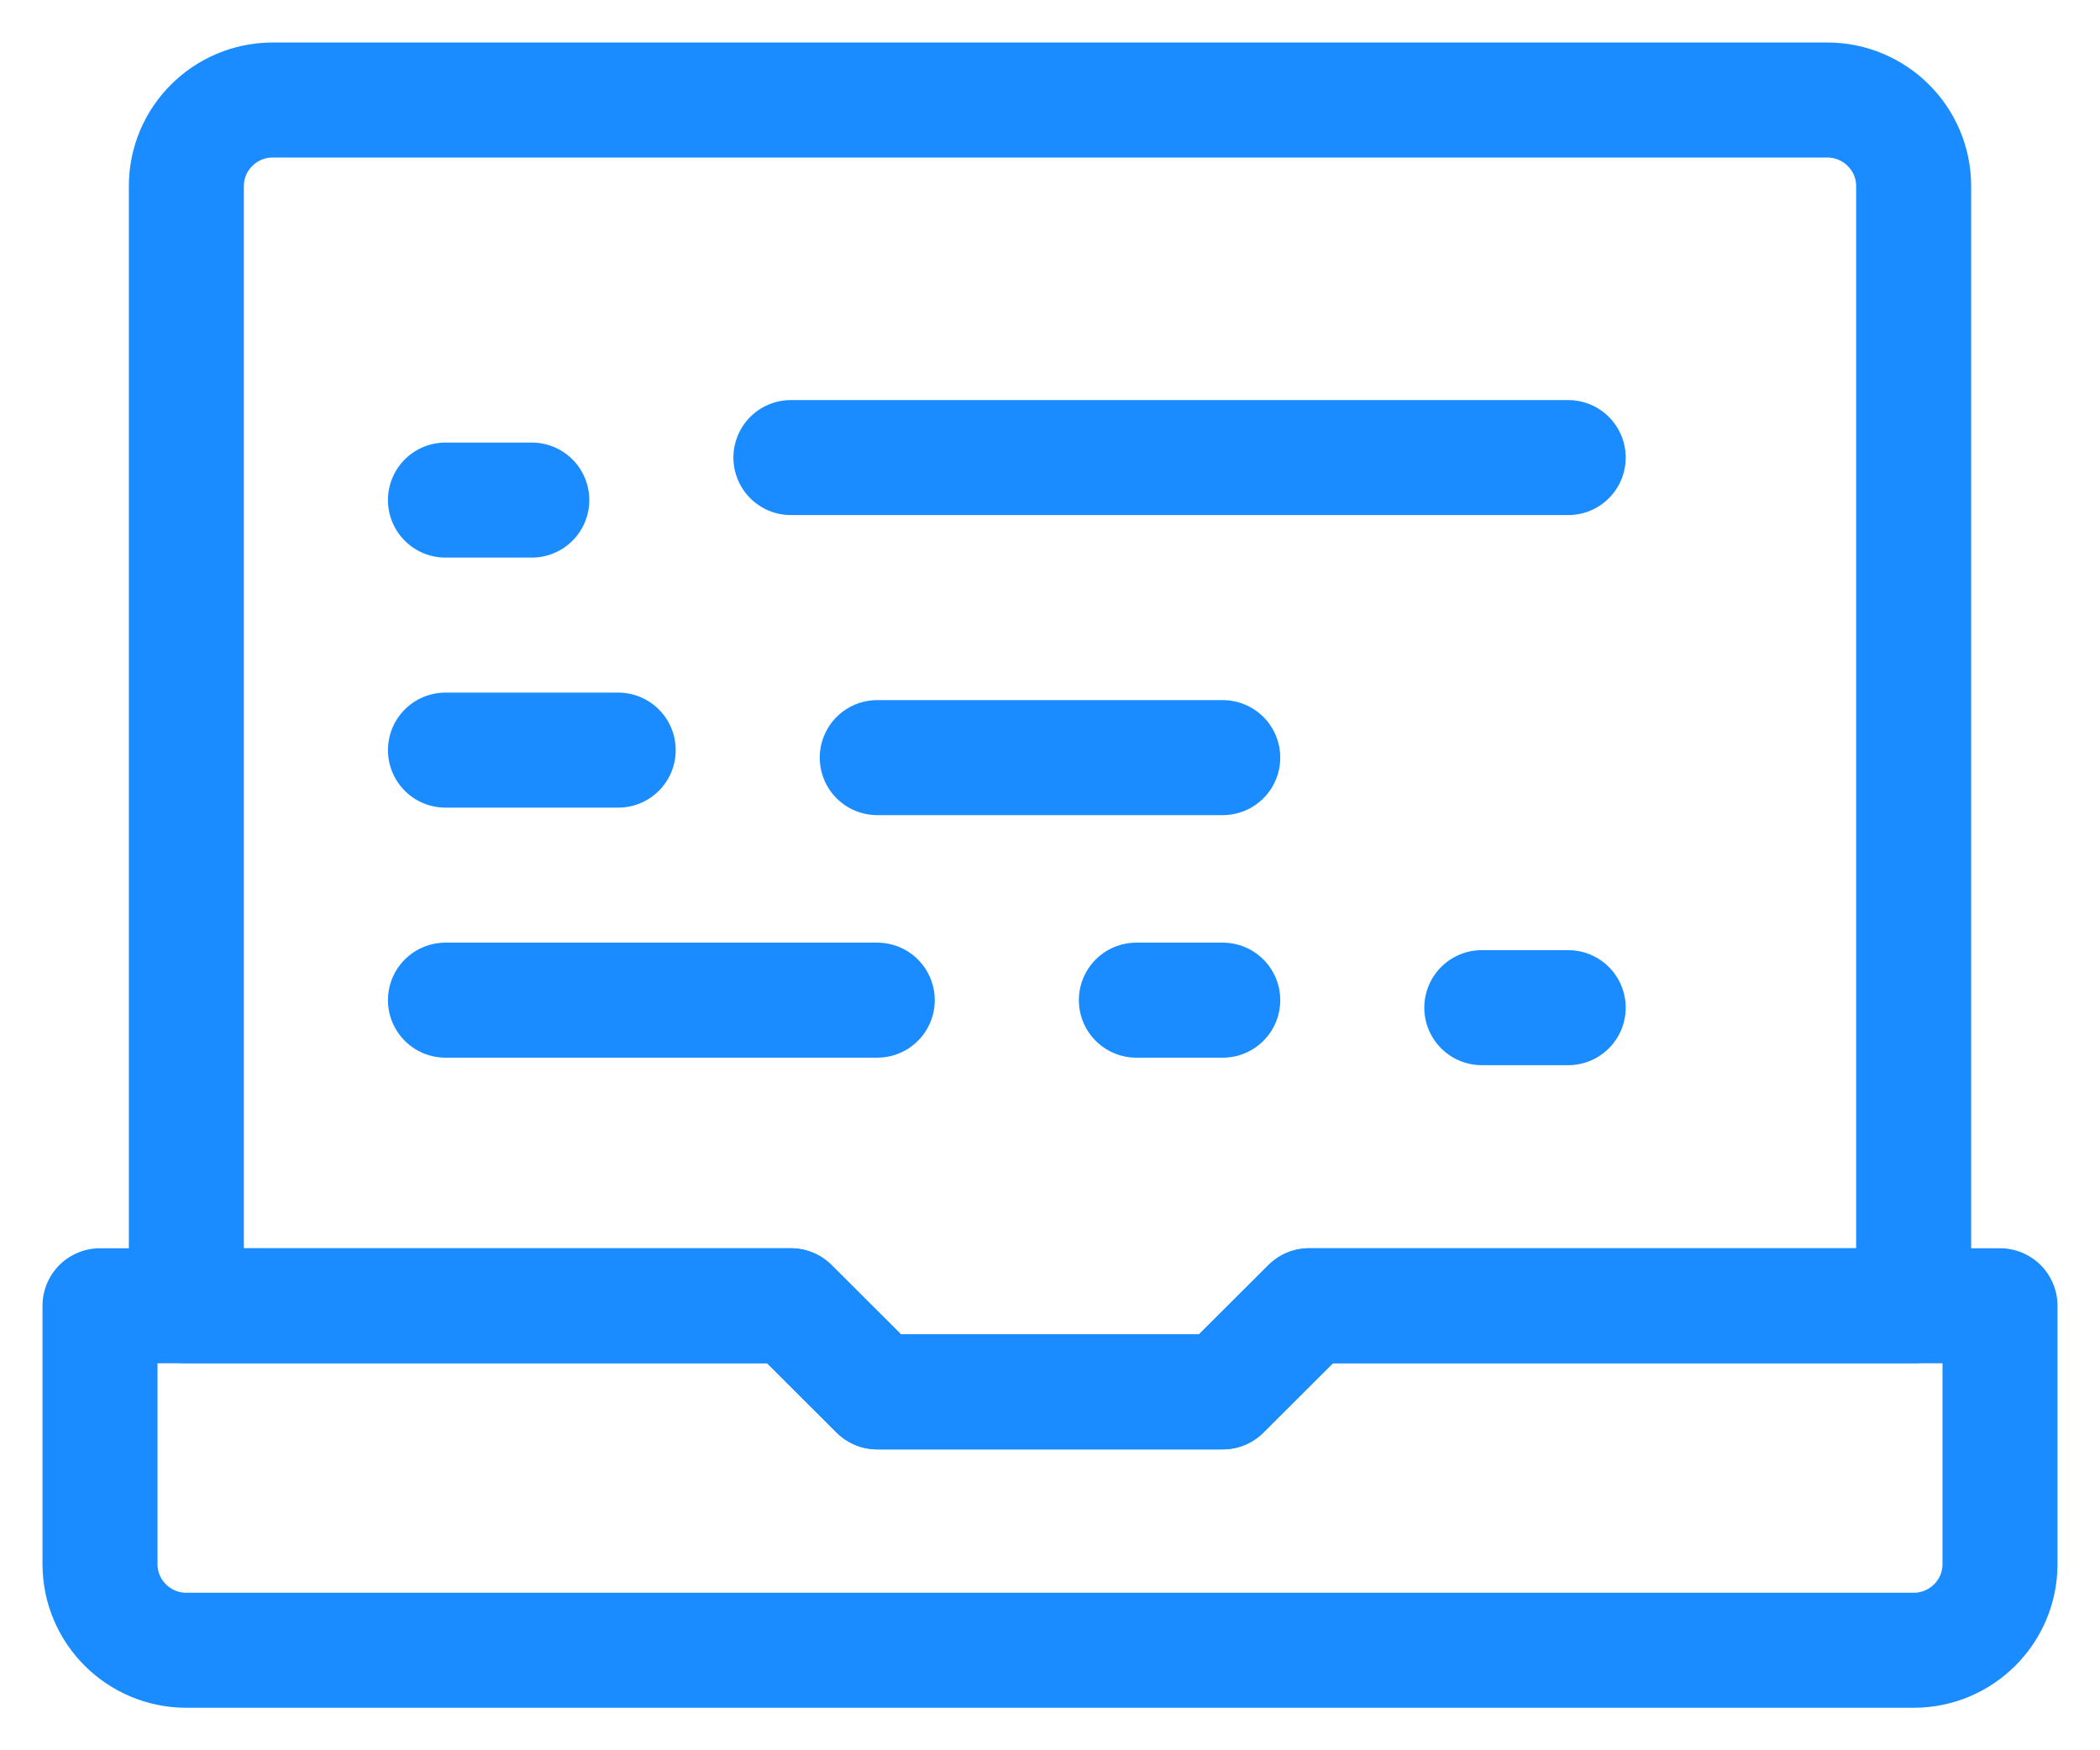 <svg xmlns="http://www.w3.org/2000/svg" width="42" height="35" viewBox="0 0 42 35">
  <g fill="none" fill-rule="evenodd" stroke="#1A8CFF" stroke-linecap="round" stroke-linejoin="round" stroke-width="2.3" transform="translate(2 2)">
    <path d="M36.273,31 L1.727,31 C0.774,31 0,30.228 0,29.278 L0,24.111 L13.818,24.111 L15.545,25.833 L22.455,25.833 L24.182,24.111 L38,24.111 L38,29.278 C38,30.228 37.226,31 36.273,31 Z"/>
    <path d="M13.818 24.111L15.545 25.833 22.455 25.833 24.182 24.111 36.273 24.111 36.273 1.722C36.273.772 35.499 0 34.545 0L3.455 0C2.501 0 1.727.772 1.727 1.722L1.727 24.111 13.818 24.111zM6.909 18L15.545 18M6.909 8L8.636 8M13.818 7.15L29.364 7.15M22.455 13.15L15.545 13.15M10.364 13L6.909 13M20.727 18L22.455 18M27.636 18.15L29.364 18.15"/>
  </g>
</svg>
